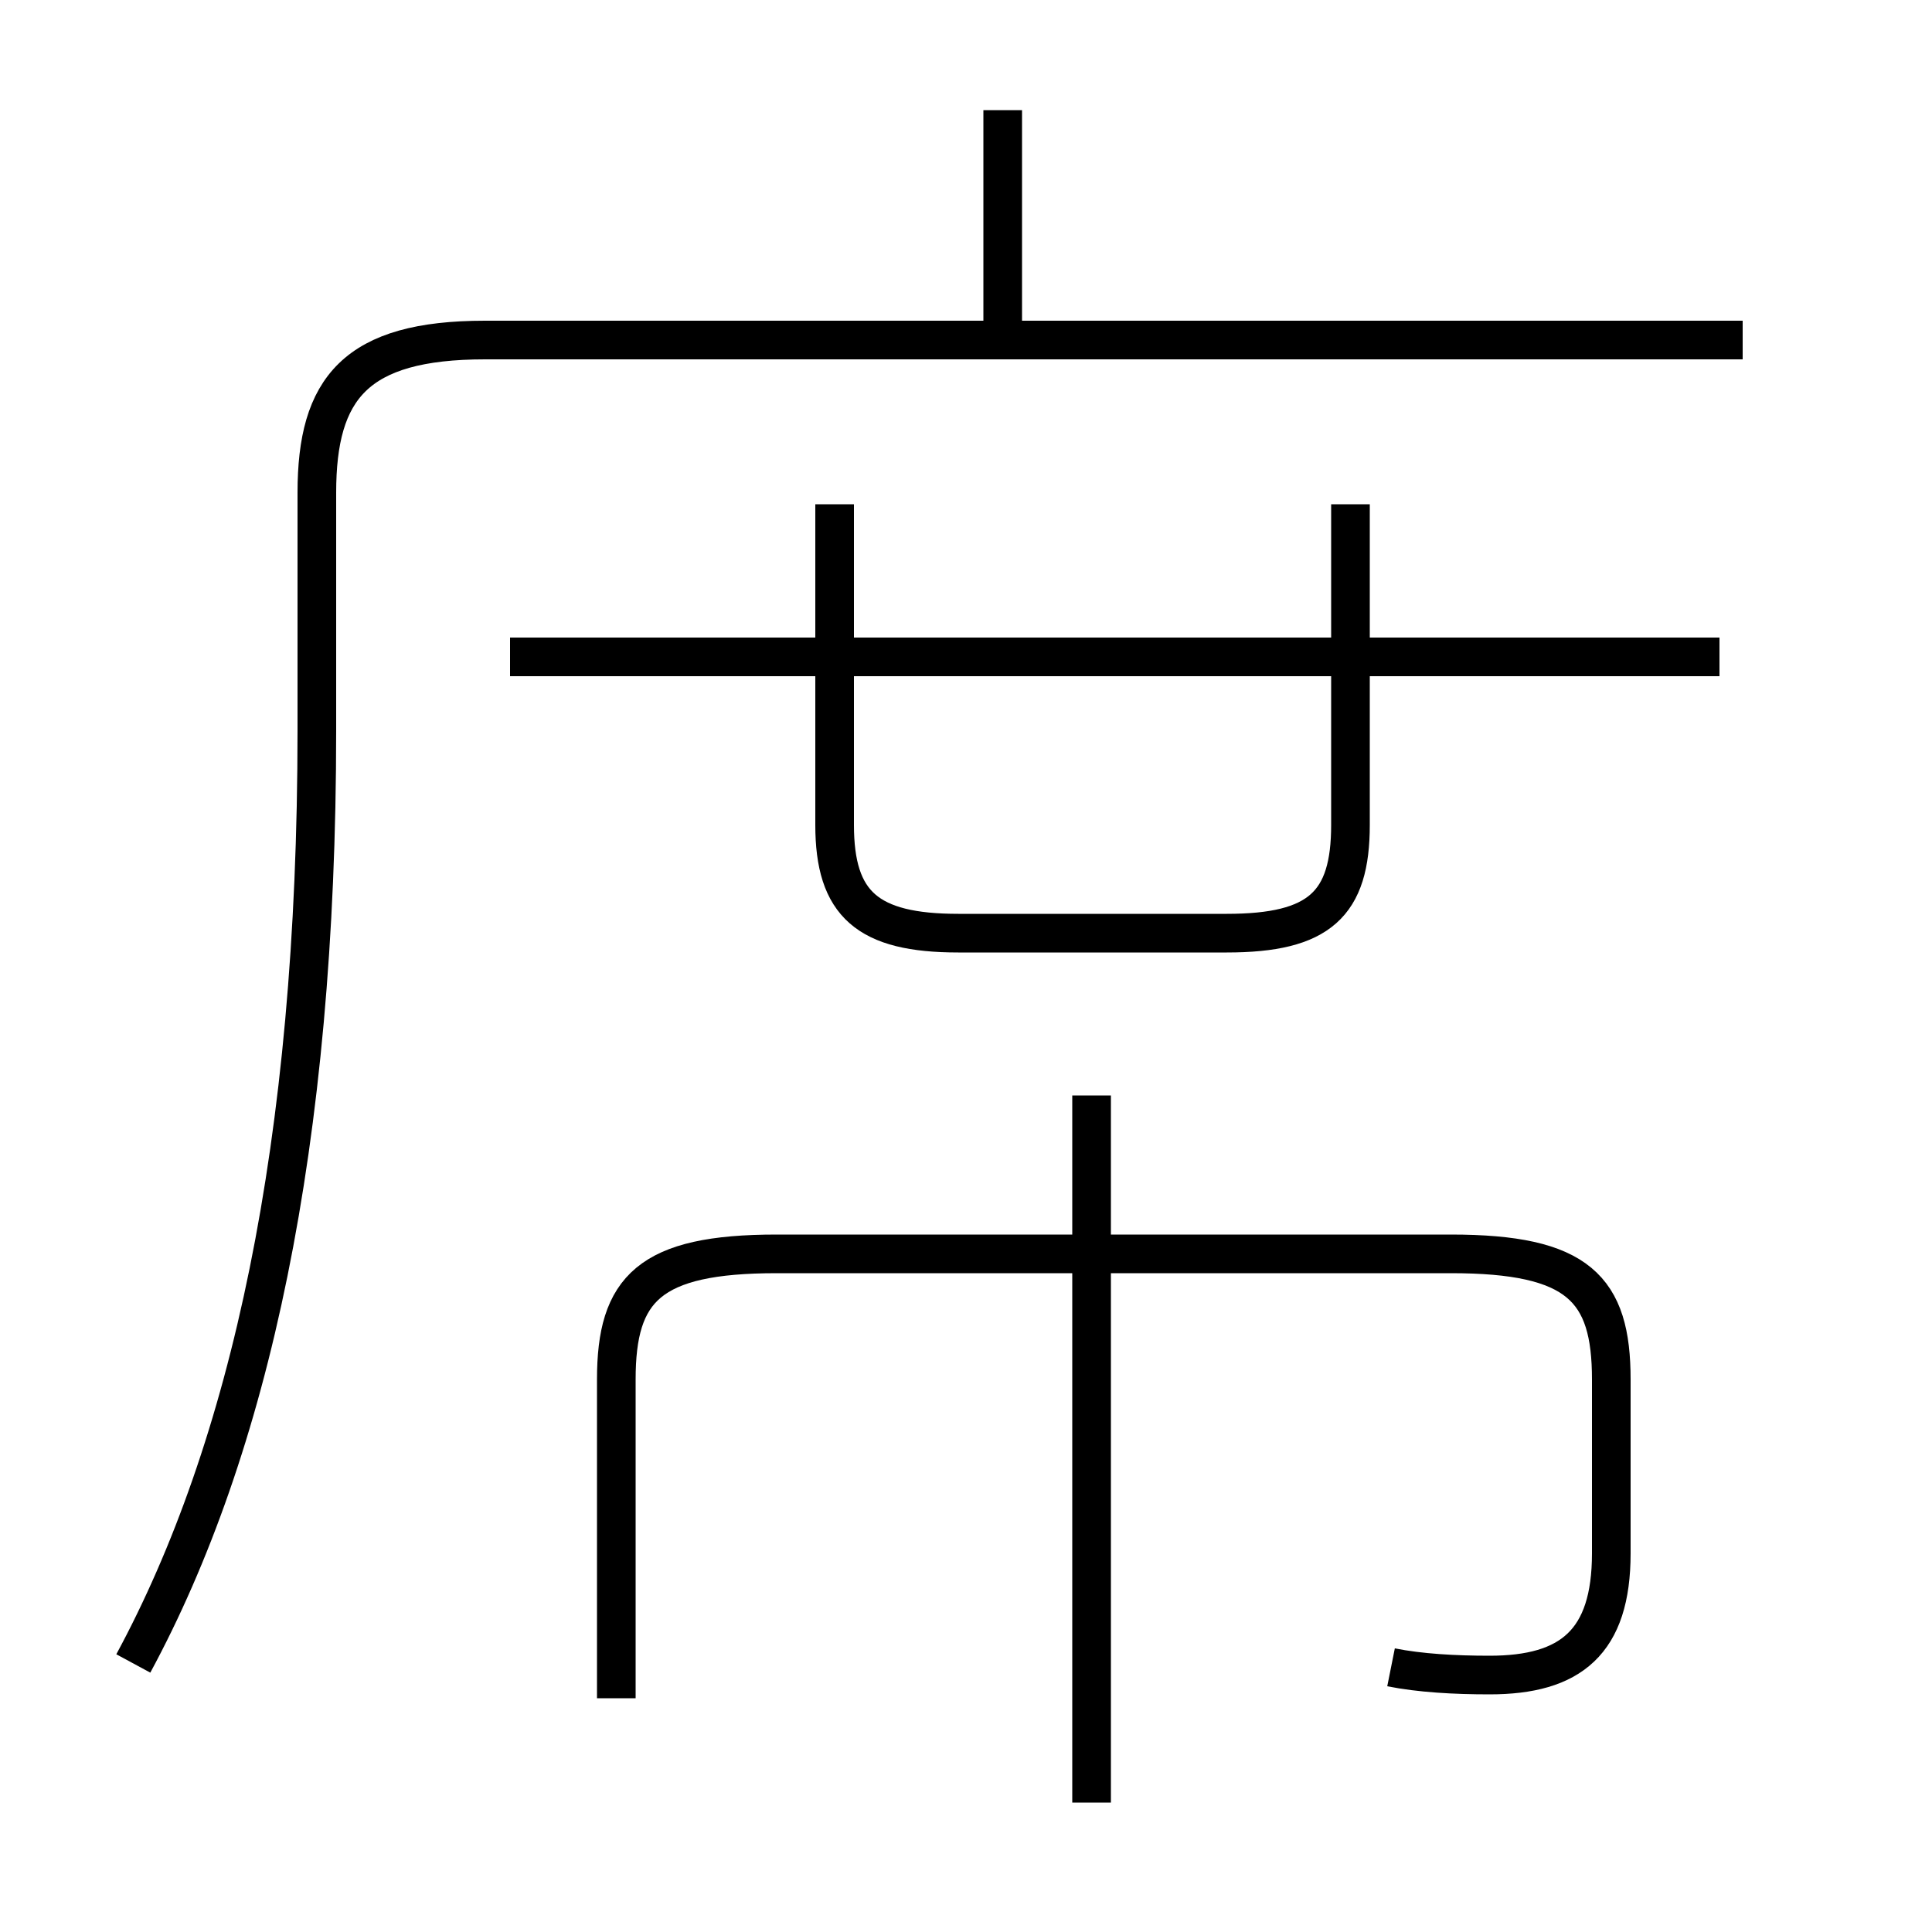 <?xml version='1.0' encoding='utf8'?>
<svg viewBox="0.0 -6.0 50.0 50.0" version="1.1" xmlns="http://www.w3.org/2000/svg">
<rect x="0.0" y="-6.0" width="50.0" height="50.0" fill="#808080" stroke="none"/>
<rect x="-1000" y="-1000" width="2000" height="2000" stroke="white" fill="white"/>
<g style="fill:white;stroke:#000000;  stroke-width:1">
<path d="M 3.45 -0.95 C 6.45 -6.5 8.2 -14.35 8.2 -25.1 L 8.2 -31.25 C 8.2 -33.95 9.2 -35.2 12.55 -35.2 L 45.1 -35.2 M 36.0 -0.85 C 36.75 -0.7 37.65 -0.65 38.55 -0.65 C 40.65 -0.65 41.7 -1.5 41.7 -3.8 L 41.7 -8.3 C 41.7 -10.65 40.85 -11.55 37.55 -11.55 L 20.1 -11.55 C 16.8 -11.55 15.95 -10.65 15.95 -8.3 L 15.95 -0.05 M 28.25 2.65 L 28.25 -15.65 M 21.6 -30.95 L 21.6 -22.65 C 21.6 -20.6 22.45 -19.85 24.8 -19.85 L 31.75 -19.85 C 34.15 -19.85 34.95 -20.6 34.95 -22.65 L 34.95 -30.95 M 44.5 -27.0 L 13.2 -27.0 M 25.95 -35.65 L 25.95 -41.15" transform="translate(0.0 38.0)" />
</g>
</svg>